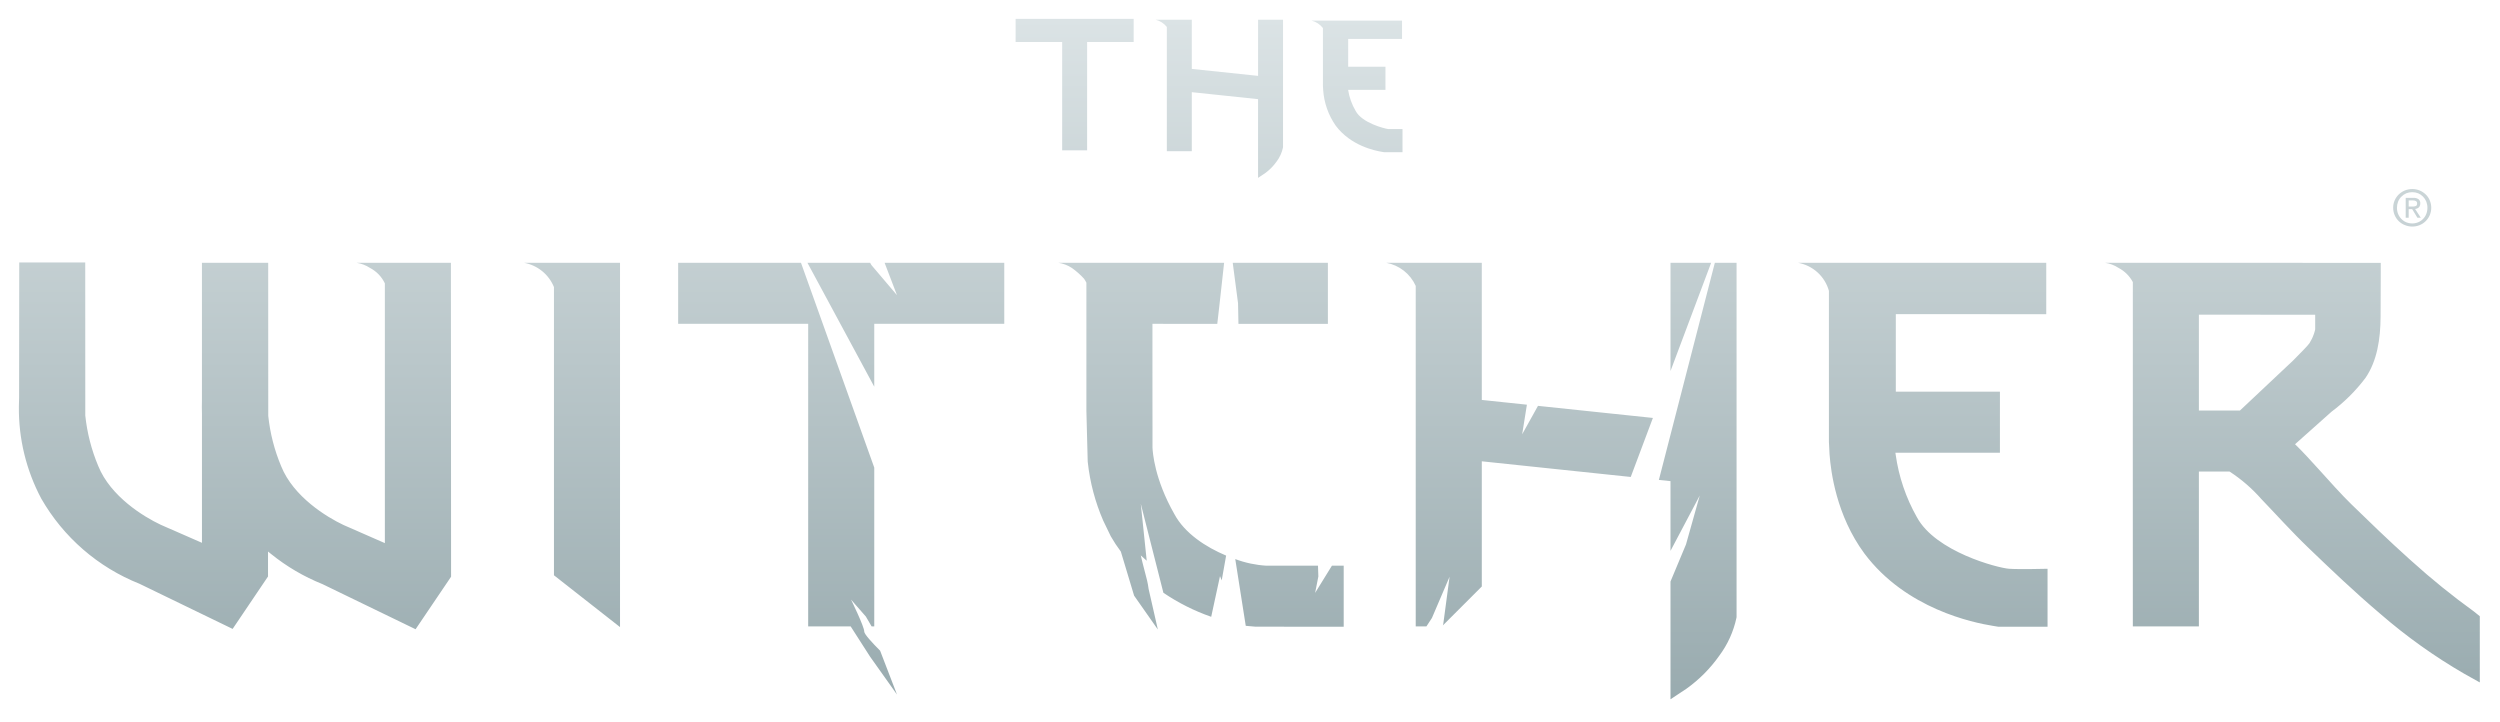 <svg width="530" height="153" viewBox="0 0 530 153" fill="none" xmlns="http://www.w3.org/2000/svg">
<g filter="url(#filter0_d_1_13)">
<path d="M354.148 51.717V74.654L362.759 51.719L354.148 51.717ZM225.18 27.877H230.469V4.906L240.337 4.908V0.002H229.553L226.098 0H215.311V4.908H225.18V27.877ZM247.37 1.711V28.059H252.662V15.541L266.707 17.02V33.709L268.133 32.766C269.108 32.071 269.958 31.217 270.648 30.238C271.306 29.362 271.764 28.353 271.99 27.281L271.996 27.236L271.998 27.217L272.002 27.203V0.186H266.711V12.084L252.661 10.609L252.662 0.184H244.989C245.93 0.414 246.768 0.952 247.37 1.711ZM88.102 129.398L95.628 118.264L95.594 51.717L75.549 51.709C76.579 51.853 77.564 52.225 78.432 52.797C79.814 53.516 80.923 54.667 81.591 56.074V111.141L76.042 108.709L75.077 108.277C75.02 108.254 74.981 108.236 74.876 108.197L72.817 107.295C69.288 105.631 62.225 101.344 59.612 94.85C58.178 91.441 57.254 87.84 56.87 84.162L56.857 51.715H42.862V51.719H42.811V80.928C42.801 81.268 42.792 81.74 42.792 82.268C42.792 82.717 42.797 83.205 42.815 83.744V111.076L37.253 108.641L36.169 108.154L36.167 108.17L34.032 107.23C30.503 105.566 23.436 101.277 20.824 94.783C19.391 91.374 18.466 87.772 18.081 84.094L18.07 51.647H4.077L4.05 80.287C4.024 80.77 4.003 81.436 4.003 82.203C3.926 88.991 5.554 95.69 8.739 101.686C13.438 109.892 20.781 116.263 29.569 119.758L49.317 129.329L56.82 118.213V112.924L57.448 113.428C60.746 116.093 64.422 118.251 68.357 119.83L88.102 129.398ZM297.33 23.357H294.279C293.478 23.246 288.736 22.059 287.394 19.51C286.585 18.14 286.045 16.629 285.802 15.057H293.718V10.149H285.814V4.25H291.556L297.23 4.252V0.369L278.047 0.371C278.992 0.605 279.833 1.148 280.435 1.914C280.445 1.924 280.451 1.932 280.461 1.941V13.955H280.451L280.461 14.104V14.295H280.468L280.509 15.045C280.687 17.777 281.611 20.409 283.181 22.652C286.375 26.916 291.513 27.955 293.029 28.199L293.398 28.26L293.429 28.264L293.443 28.266H297.33V23.357ZM131.444 128.941V51.715L111.085 51.709C112.491 51.963 113.811 52.568 114.922 53.468C116.032 54.368 116.898 55.534 117.438 56.857V117.959L131.444 128.941ZM425.883 116.576C423.554 116.4 410.33 112.988 406.377 105.635H406.373C404.06 101.547 402.538 97.06 401.886 92.408L401.824 91.975H423.984V79.031H401.912V62.602L418.34 62.603L433.806 62.605V51.719L381.166 51.709C382.708 51.982 384.143 52.684 385.304 53.736C386.465 54.788 387.306 56.146 387.73 57.654V89.652H387.728L387.73 89.697V89.85H387.738L387.863 92.295C388.129 95.918 389.283 105.256 395.252 113.34C404.066 125.11 418.314 128.007 422.513 128.685C422.513 128.685 423.281 128.814 423.537 128.851L423.623 128.864H434.08V116.58C434.08 116.58 427.927 116.732 425.883 116.576ZM524.484 125.646C519.898 122.334 515.497 118.774 511.301 114.982L510.791 114.529C506.373 110.566 502.25 106.561 498.535 102.951C496.461 100.945 493.886 98.047 491.406 95.309C489.806 93.543 488.258 91.853 486.843 90.463L486.547 90.178L494.291 83.275C497.02 81.24 499.445 78.825 501.492 76.103C503.951 72.498 504.662 67.889 504.685 63.127C504.707 58.57 504.722 54.203 504.722 54.188L504.726 51.725L446.252 51.709C447.281 51.854 448.265 52.226 449.133 52.797C450.421 53.469 451.477 54.516 452.16 55.799V83.039H452.154V96.357L452.16 128.8H466.164V95.971H472.656L472.74 96.016C475.214 97.635 477.458 99.582 479.41 101.803C482.373 104.877 485.75 108.652 489.422 112.174C493.976 116.547 499.082 121.439 504.623 126.134C510.156 130.933 516.133 135.196 522.472 138.864L525.718 140.673V126.642L524.484 125.646ZM474.976 82.93L474.865 83.037H470.504V83.033H466.164V62.703L475.129 62.713L478.162 62.715L484.295 62.721L490.818 62.727V65.811C490.806 65.906 490.787 65.999 490.761 66.092C490.646 66.54 490.496 66.979 490.314 67.404C490.258 67.539 490.193 67.686 490.129 67.811C490.072 67.936 490.011 68.022 489.982 68.082C489.873 68.295 489.763 68.514 489.613 68.752C489.334 69.191 487.697 70.857 486.138 72.428L474.976 82.93ZM190.16 58.576L184.751 52.207L184.47 51.719H171.181L185.343 77.978V64.65H212.905V51.719H187.538L190.16 58.576ZM186.586 133.95C184.951 132.31 183.203 130.427 183.219 129.894C183.25 128.894 180.417 123.115 180.417 123.115L183.562 126.708L184.784 128.802H185.343V95.135L169.81 51.719L143.768 51.717V64.652H171.335L171.333 128.802H180.346L184.449 135.2L190.16 143.241L186.586 133.95ZM322.701 88.068L323.703 81.793L314.14 80.787V51.715L293.871 51.709C295.235 51.956 296.518 52.532 297.609 53.386C298.7 54.241 299.566 55.349 300.133 56.613V128.8H302.4L303.568 127.011L307.31 118.266L305.974 128.282L305.888 128.587L314.142 120.336V93.797L345.717 97.115L350.414 84.602L326.052 82.041L322.701 88.068ZM354.146 119.281V144.247L357.515 142.017C360.203 140.101 362.549 137.747 364.455 135.052C366.254 132.656 367.507 129.897 368.129 126.966L368.146 126.833L368.15 126.798L368.152 126.794V51.719H363.545L351.681 97.742L354.146 98V112.781L360.347 101.049L357.433 111.416L354.146 119.281ZM262.552 64.654H281.513V51.717L261.339 51.715L262.464 60.277L262.552 64.654ZM278.804 121.699L279.492 118.205L279.412 115.926H268.468C266.213 115.793 263.99 115.321 261.875 114.525L264.097 128.665C264.134 128.671 264.178 128.679 264.214 128.685L266.117 128.851L278.689 128.87L279.304 128.866H284.865V115.928H282.365L278.804 121.699ZM248.962 104.98C244.737 97.553 244.37 91.842 244.328 90.879V73.194C244.327 78.451 244.325 85.694 244.316 85.645L244.319 64.652L258.063 64.654L258.481 61.022L259.511 51.715L224.344 51.709C225.373 51.854 226.357 52.226 227.224 52.797L227.237 52.803C228.176 53.472 229.042 54.239 229.82 55.09C230.005 55.359 230.171 55.641 230.315 55.934V83.106L230.594 93.856L230.614 94.023C231.077 98.27 232.175 102.423 233.87 106.344C233.87 106.344 235.301 109.344 235.478 109.68C236.123 110.809 236.839 111.896 237.62 112.936L240.429 122.275L245.463 129.456L243.502 120.844C243.426 120.235 243.317 119.63 243.176 119.033C242.447 116.338 241.844 113.744 241.844 113.744L243.106 114.873L241.844 102.791L246.64 121.666C249.782 123.8 253.189 125.513 256.775 126.761L258.64 118.135L259.003 119.039L259.939 113.787C255.657 111.994 251.152 109.072 248.962 104.98ZM510.64 40.334H511.379L512.492 42.164H513.209L512.004 40.305C512.2 40.284 512.391 40.225 512.564 40.131C512.73 40.05 512.866 39.918 512.951 39.754C513.056 39.569 513.107 39.359 513.099 39.147C513.117 38.976 513.092 38.804 513.028 38.645C512.963 38.486 512.861 38.345 512.73 38.234C512.401 38.013 512.006 37.91 511.611 37.941H510.008V42.164H510.64V40.334ZM510.64 38.484H511.506C512.125 38.492 512.427 38.695 512.427 39.109C512.427 39.404 512.345 39.588 512.172 39.67C511.928 39.765 511.667 39.806 511.406 39.791H510.64V38.484ZM508.552 42.9C508.927 43.261 509.37 43.543 509.855 43.73C510.345 43.931 510.869 44.033 511.398 44.031C511.922 44.032 512.442 43.934 512.929 43.742C513.412 43.549 513.852 43.263 514.224 42.9C514.597 42.538 514.895 42.106 515.103 41.629C515.316 41.129 515.426 40.59 515.426 40.047C515.426 39.503 515.316 38.965 515.103 38.465C514.905 37.987 514.607 37.557 514.23 37.203C513.468 36.474 512.453 36.069 511.398 36.072C510.867 36.078 510.341 36.179 509.845 36.369C509.368 36.568 508.93 36.85 508.552 37.203C508.179 37.565 507.88 37.996 507.672 38.473C507.455 38.969 507.347 39.506 507.353 40.047C507.35 40.579 507.455 41.106 507.661 41.596C507.867 42.087 508.17 42.53 508.552 42.9ZM508.394 38.746C508.551 38.35 508.79 37.992 509.093 37.693C509.388 37.392 509.738 37.15 510.125 36.98C510.53 36.82 510.962 36.739 511.398 36.74C511.831 36.738 512.26 36.82 512.662 36.98C513.044 37.146 513.39 37.385 513.681 37.684C513.977 37.986 514.212 38.343 514.373 38.734C514.535 39.153 514.616 39.598 514.613 40.047C514.621 40.641 514.475 41.227 514.191 41.748C513.913 42.242 513.51 42.654 513.021 42.941C512.527 43.225 511.967 43.373 511.398 43.371C510.822 43.374 510.256 43.226 509.756 42.941C509.27 42.65 508.866 42.239 508.584 41.748C508.293 41.229 508.144 40.642 508.154 40.047C508.153 39.602 508.234 39.161 508.394 38.746Z" fill="url(#paint0_linear_1_13)"/>
</g>
<defs>
<filter id="filter0_d_1_13" x="0" y="0" width="529.718" height="152.247" filterUnits="userSpaceOnUse" color-interpolation-filters="sRGB">
<feFlood flood-opacity="0" result="BackgroundImageFix"/>
<feColorMatrix in="SourceAlpha" type="matrix" values="0 0 0 0 0 0 0 0 0 0 0 0 0 0 0 0 0 0 127 0" result="hardAlpha"/>
<feOffset dy="4"/>
<feGaussianBlur stdDeviation="2"/>
<feComposite in2="hardAlpha" operator="out"/>
<feColorMatrix type="matrix" values="0 0 0 0 0 0 0 0 0 0 0 0 0 0 0 0 0 0 0.45 0"/>
<feBlend mode="normal" in2="BackgroundImageFix" result="effect1_dropShadow_1_13"/>
<feBlend mode="normal" in="SourceGraphic" in2="effect1_dropShadow_1_13" result="shape"/>
</filter>
<linearGradient id="paint0_linear_1_13" x1="264.859" y1="0" x2="264.859" y2="144.247" gradientUnits="userSpaceOnUse">
<stop stop-color="#DBE3E5"/>
<stop offset="1" stop-color="#99ABAF"/>
</linearGradient>
</defs>
</svg>
